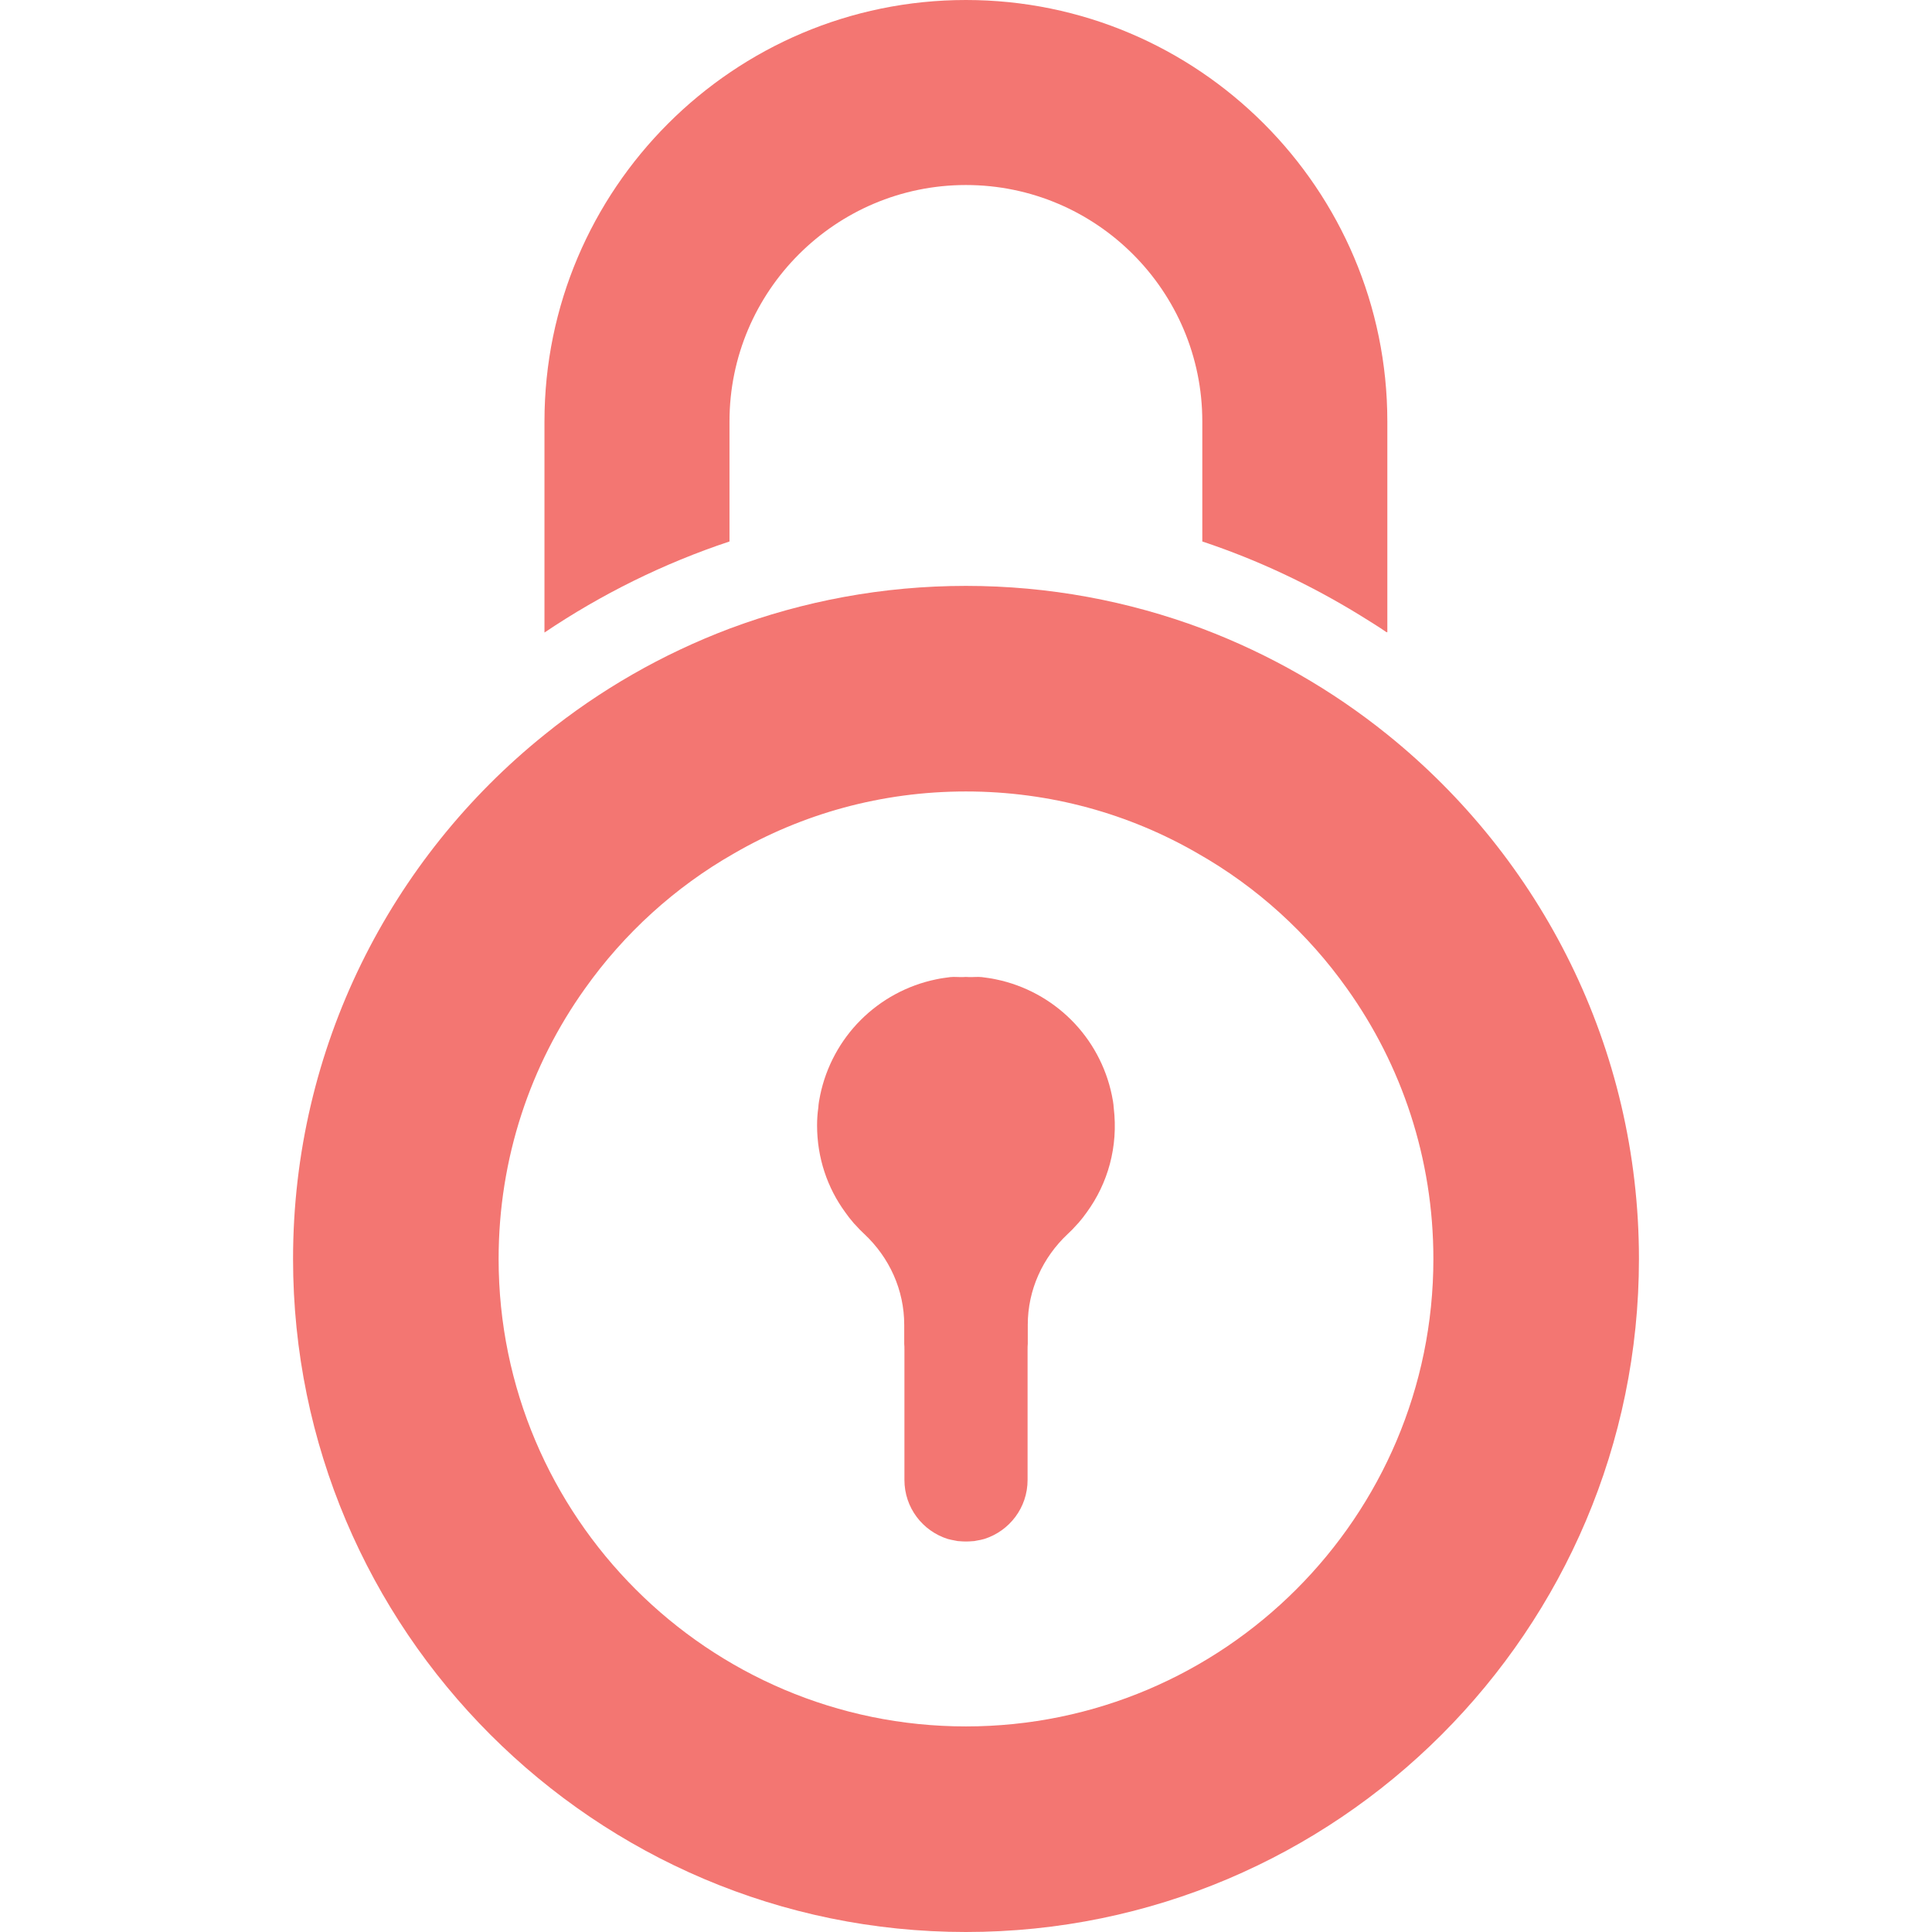 <!--?xml version="1.0" encoding="utf-8"?-->
<!-- Generator: Adobe Illustrator 19.1.1, SVG Export Plug-In . SVG Version: 6.00 Build 0)  -->
<svg version="1.1" id="_x31_0" xmlns="http://www.w3.org/2000/svg" xmlns:xlink="http://www.w3.org/1999/xlink" x="0px" y="0px" viewBox="0 0 512 512" style="width: 256px; height: 256px; opacity: 1;" xml:space="preserve">
<style type="text/css">
	.st0{fill:#374149;}
</style>
<g>
	<path class="st0" d="M360.455,163.07c2.359,1.484,4.754,2.918,7.039,4.508v-0.102c0.054,0.035,0.11,0.066,0.164,0.102v-55.895
		C367.658,50.117,317.588,0,255.975,0c-61.562,0-111.684,50.117-111.684,111.683v55.95c15.035-10.133,31.488-18.305,49.031-24.137
		v-31.813c0-34.542,28.11-62.652,62.653-62.652c34.594,0,62.648,28.11,62.648,62.652v31.813
		C333.428,148.418,347.396,155.054,360.455,163.07z" style="fill: rgba(242, 104, 99, 0.9);"></path>
	<path class="st0" d="M226.119,323.992c0.164,0.215,0.379,0.434,0.598,0.649c0.707,0.82,1.473,1.582,2.29,2.343
		c6.699,6.266,10.621,14.875,10.621,24.082v5.066c0.054,0.492,0.054,0.981,0.054,1.473v34.59c0,7.355,4.798,13.516,11.442,15.637
		c0.656,0.168,1.309,0.328,2.016,0.438c0.438,0.11,0.816,0.164,1.199,0.164c1.09,0.106,2.179,0.106,3.324,0
		c0.383,0,0.762-0.054,1.199-0.164c0.652-0.11,1.305-0.219,2.016-0.438c6.644-2.121,11.441-8.282,11.441-15.637v-34.59
		c0-0.492,0-0.981,0.051-1.473v-5.066c0-9.207,3.926-17.816,10.625-24.082c0.817-0.762,1.582-1.523,2.289-2.343
		c0.219-0.215,0.383-0.434,0.598-0.649c0.766-0.875,1.473-1.801,2.126-2.726c5.558-7.629,8.39-17.324,7.137-27.73
		c-0.055-1.09-0.27-2.18-0.489-3.27c-1.582-7.68-5.394-14.598-10.734-19.938c-5.39-5.394-12.312-9.207-19.992-10.789
		c-1.254-0.274-2.508-0.434-3.762-0.598c-1.121-0.11-2.199,0.019-3.305,0c-0.301-0.008-0.606-0.043-0.902-0.043
		c-0.285,0-0.574,0.035-0.859,0.043c-1.086,0.019-2.199-0.11-3.266,0c-1.254,0.164-2.508,0.324-3.762,0.598
		c-7.68,1.582-14.602,5.394-19.993,10.789c-5.339,5.34-9.152,12.258-10.734,19.938c-0.218,1.09-0.433,2.18-0.488,3.27
		c-0.218,1.523-0.328,3.106-0.328,4.683c0,8.61,2.722,16.563,7.465,23.047C224.646,322.191,225.353,323.117,226.119,323.992z" style="fill: rgba(242, 104, 99, 0.9);"></path>
	<path class="st0" d="M77.662,333.633C77.662,431.969,157.635,512,255.975,512c98.386,0,178.363-80.031,178.363-178.367
		c0-56.114-26.039-106.238-66.68-138.977c-14.602-11.77-31.164-21.305-49.035-28.058c-19.504-7.301-40.586-11.332-62.648-11.332
		c-22.066,0-43.149,4.031-62.653,11.332c-17.871,6.754-34.43,16.289-49.031,28.11C103.646,227.394,77.662,277.57,77.662,333.633z
		 M194.467,226.199c18.141-10.516,39.113-16.453,61.508-16.453c22.39,0,43.363,5.937,61.504,16.453
		c15.636,8.879,29.148,21.191,39.5,35.793c14.437,20.211,22.882,44.946,22.882,71.641c0,68.317-55.57,123.886-123.886,123.886
		c-68.266,0-123.836-55.57-123.836-123.886c0-26.695,8.445-51.43,22.882-71.641C165.373,247.39,178.884,235.078,194.467,226.199z" style="fill: rgba(242, 104, 99, 0.9);"></path>
</g>
</svg>

